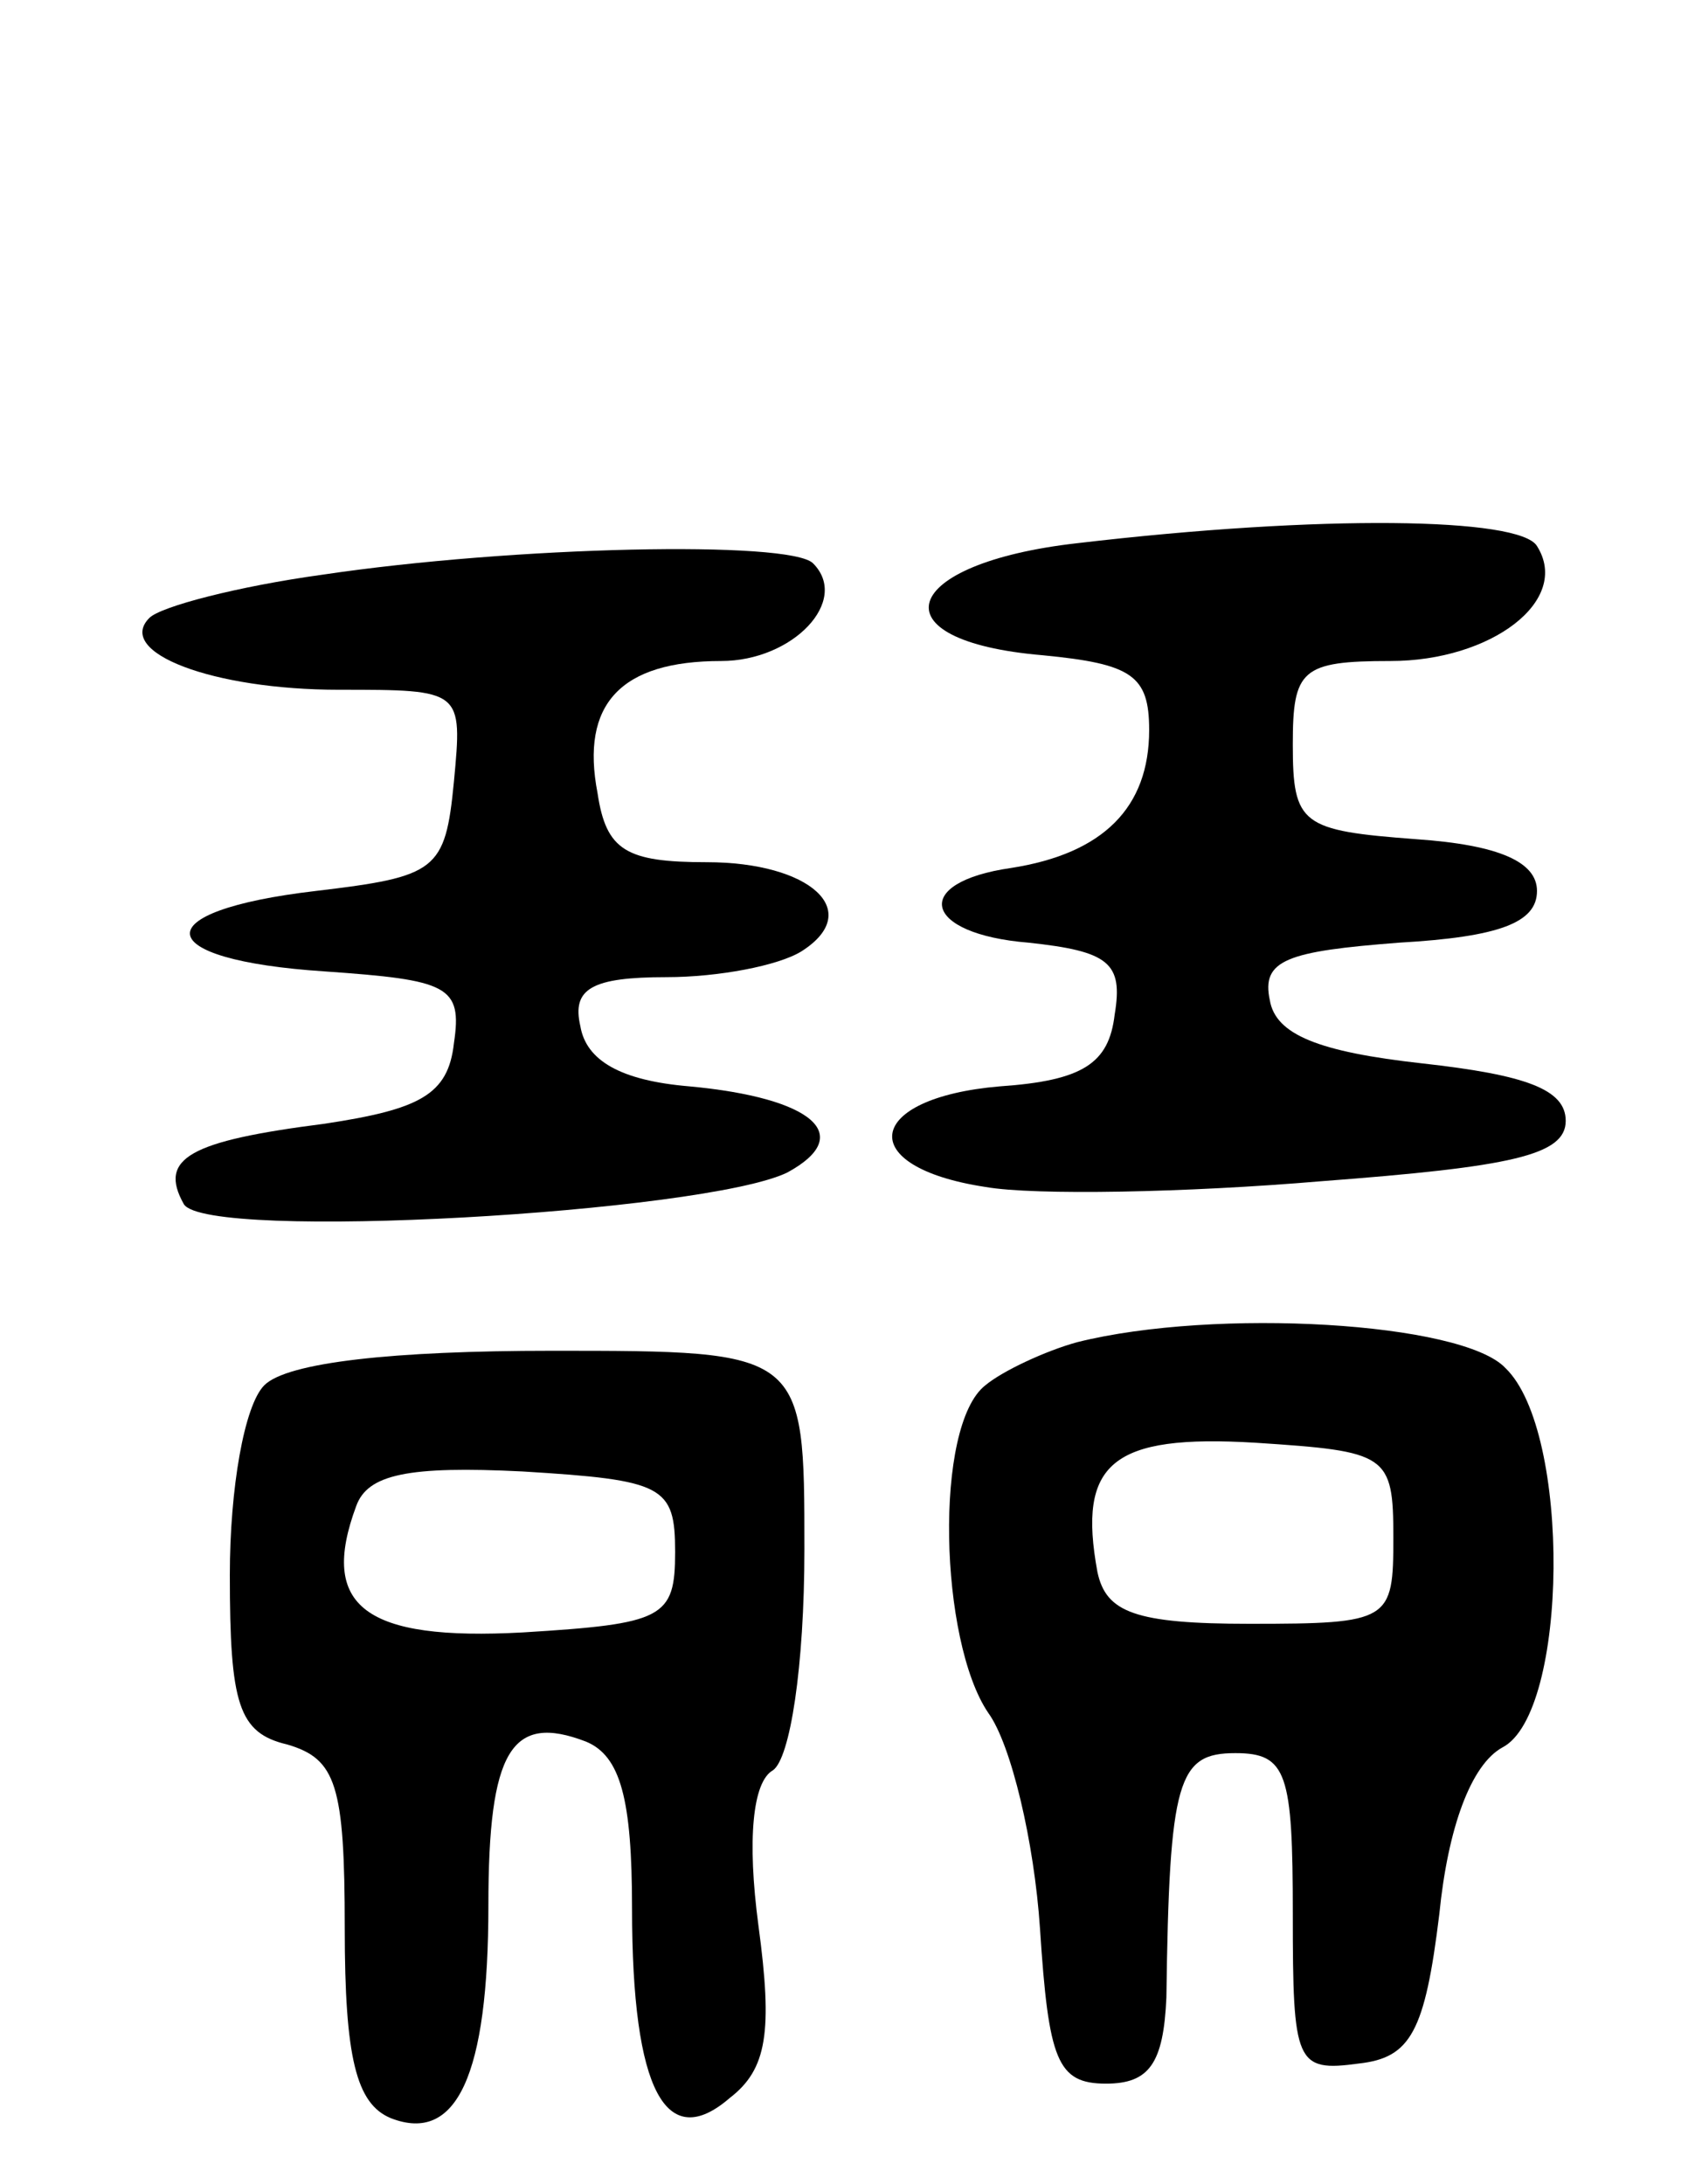 <svg version="1.0" xmlns="http://www.w3.org/2000/svg"
 width="59pt" height="76pt" viewBox="0 0 59 76"
 preserveAspectRatio="xMidYMid meet">
<g transform="translate(0,76) scale(0.1,-0.1)"
fill="#000000" stroke="none">
<path d="M375 571 c-62 -7 -71 -34 -12 -39 31 -3 37 -7 37 -26 0 -27 -16 -43
-48 -48 -35 -5 -31 -23 6 -26 28 -3 33 -7 30 -25 -2 -17 -11 -23 -40 -25 -47
-4 -51 -28 -5 -35 17 -3 70 -2 117 2 66 5 85 9 85 21 0 11 -14 16 -50 20 -36
4 -51 10 -53 22 -3 14 6 17 45 20 35 2 48 7 48 18 0 10 -13 16 -42 18 -40 3
-43 5 -43 33 0 26 3 29 34 29 35 0 63 21 51 40 -6 10 -75 11 -160 1z"/>
<path d="M112 560 c-29 -4 -56 -11 -60 -15 -12 -12 22 -25 66 -25 43 0 43 0
40 -32 -3 -31 -6 -33 -48 -38 -60 -7 -58 -24 3 -28 43 -3 48 -5 45 -25 -2 -18
-12 -23 -45 -28 -47 -6 -58 -12 -49 -28 8 -13 181 -3 210 11 24 13 9 26 -34
30 -24 2 -36 9 -38 21 -3 13 4 17 30 17 18 0 39 4 47 9 22 14 3 31 -33 31 -28
0 -35 4 -38 24 -6 31 8 46 43 46 25 0 45 21 32 34 -8 8 -104 6 -171 -4z"/>
<path d="M375 293 c-11 -3 -26 -10 -32 -15 -18 -14 -16 -89 1 -114 8 -11 16
-45 18 -75 3 -46 6 -54 23 -54 15 0 20 7 21 30 1 76 4 85 24 85 18 0 20 -7 20
-56 0 -52 1 -55 23 -52 18 2 23 11 28 52 3 30 11 52 22 58 23 12 24 110 1 132
-15 16 -101 21 -149 9z m110 -68 c0 -29 -1 -30 -50 -30 -40 0 -50 4 -53 18 -7
38 5 48 55 45 46 -3 48 -4 48 -33z"/>
<path d="M92 278 c-7 -7 -12 -36 -12 -66 0 -45 3 -55 20 -59 17 -5 20 -14 20
-64 0 -45 4 -61 16 -66 23 -9 34 15 34 74 0 54 8 67 34 57 12 -5 16 -20 16
-58 0 -64 12 -85 34 -66 13 10 15 23 10 60 -4 30 -2 50 5 54 6 4 11 36 11 77
0 69 0 69 -88 69 -55 0 -92 -4 -100 -12z m143 -58 c0 -23 -4 -25 -53 -28 -55
-3 -71 9 -58 44 4 11 18 14 58 12 49 -3 53 -5 53 -28z"/>
</g>
</svg>
